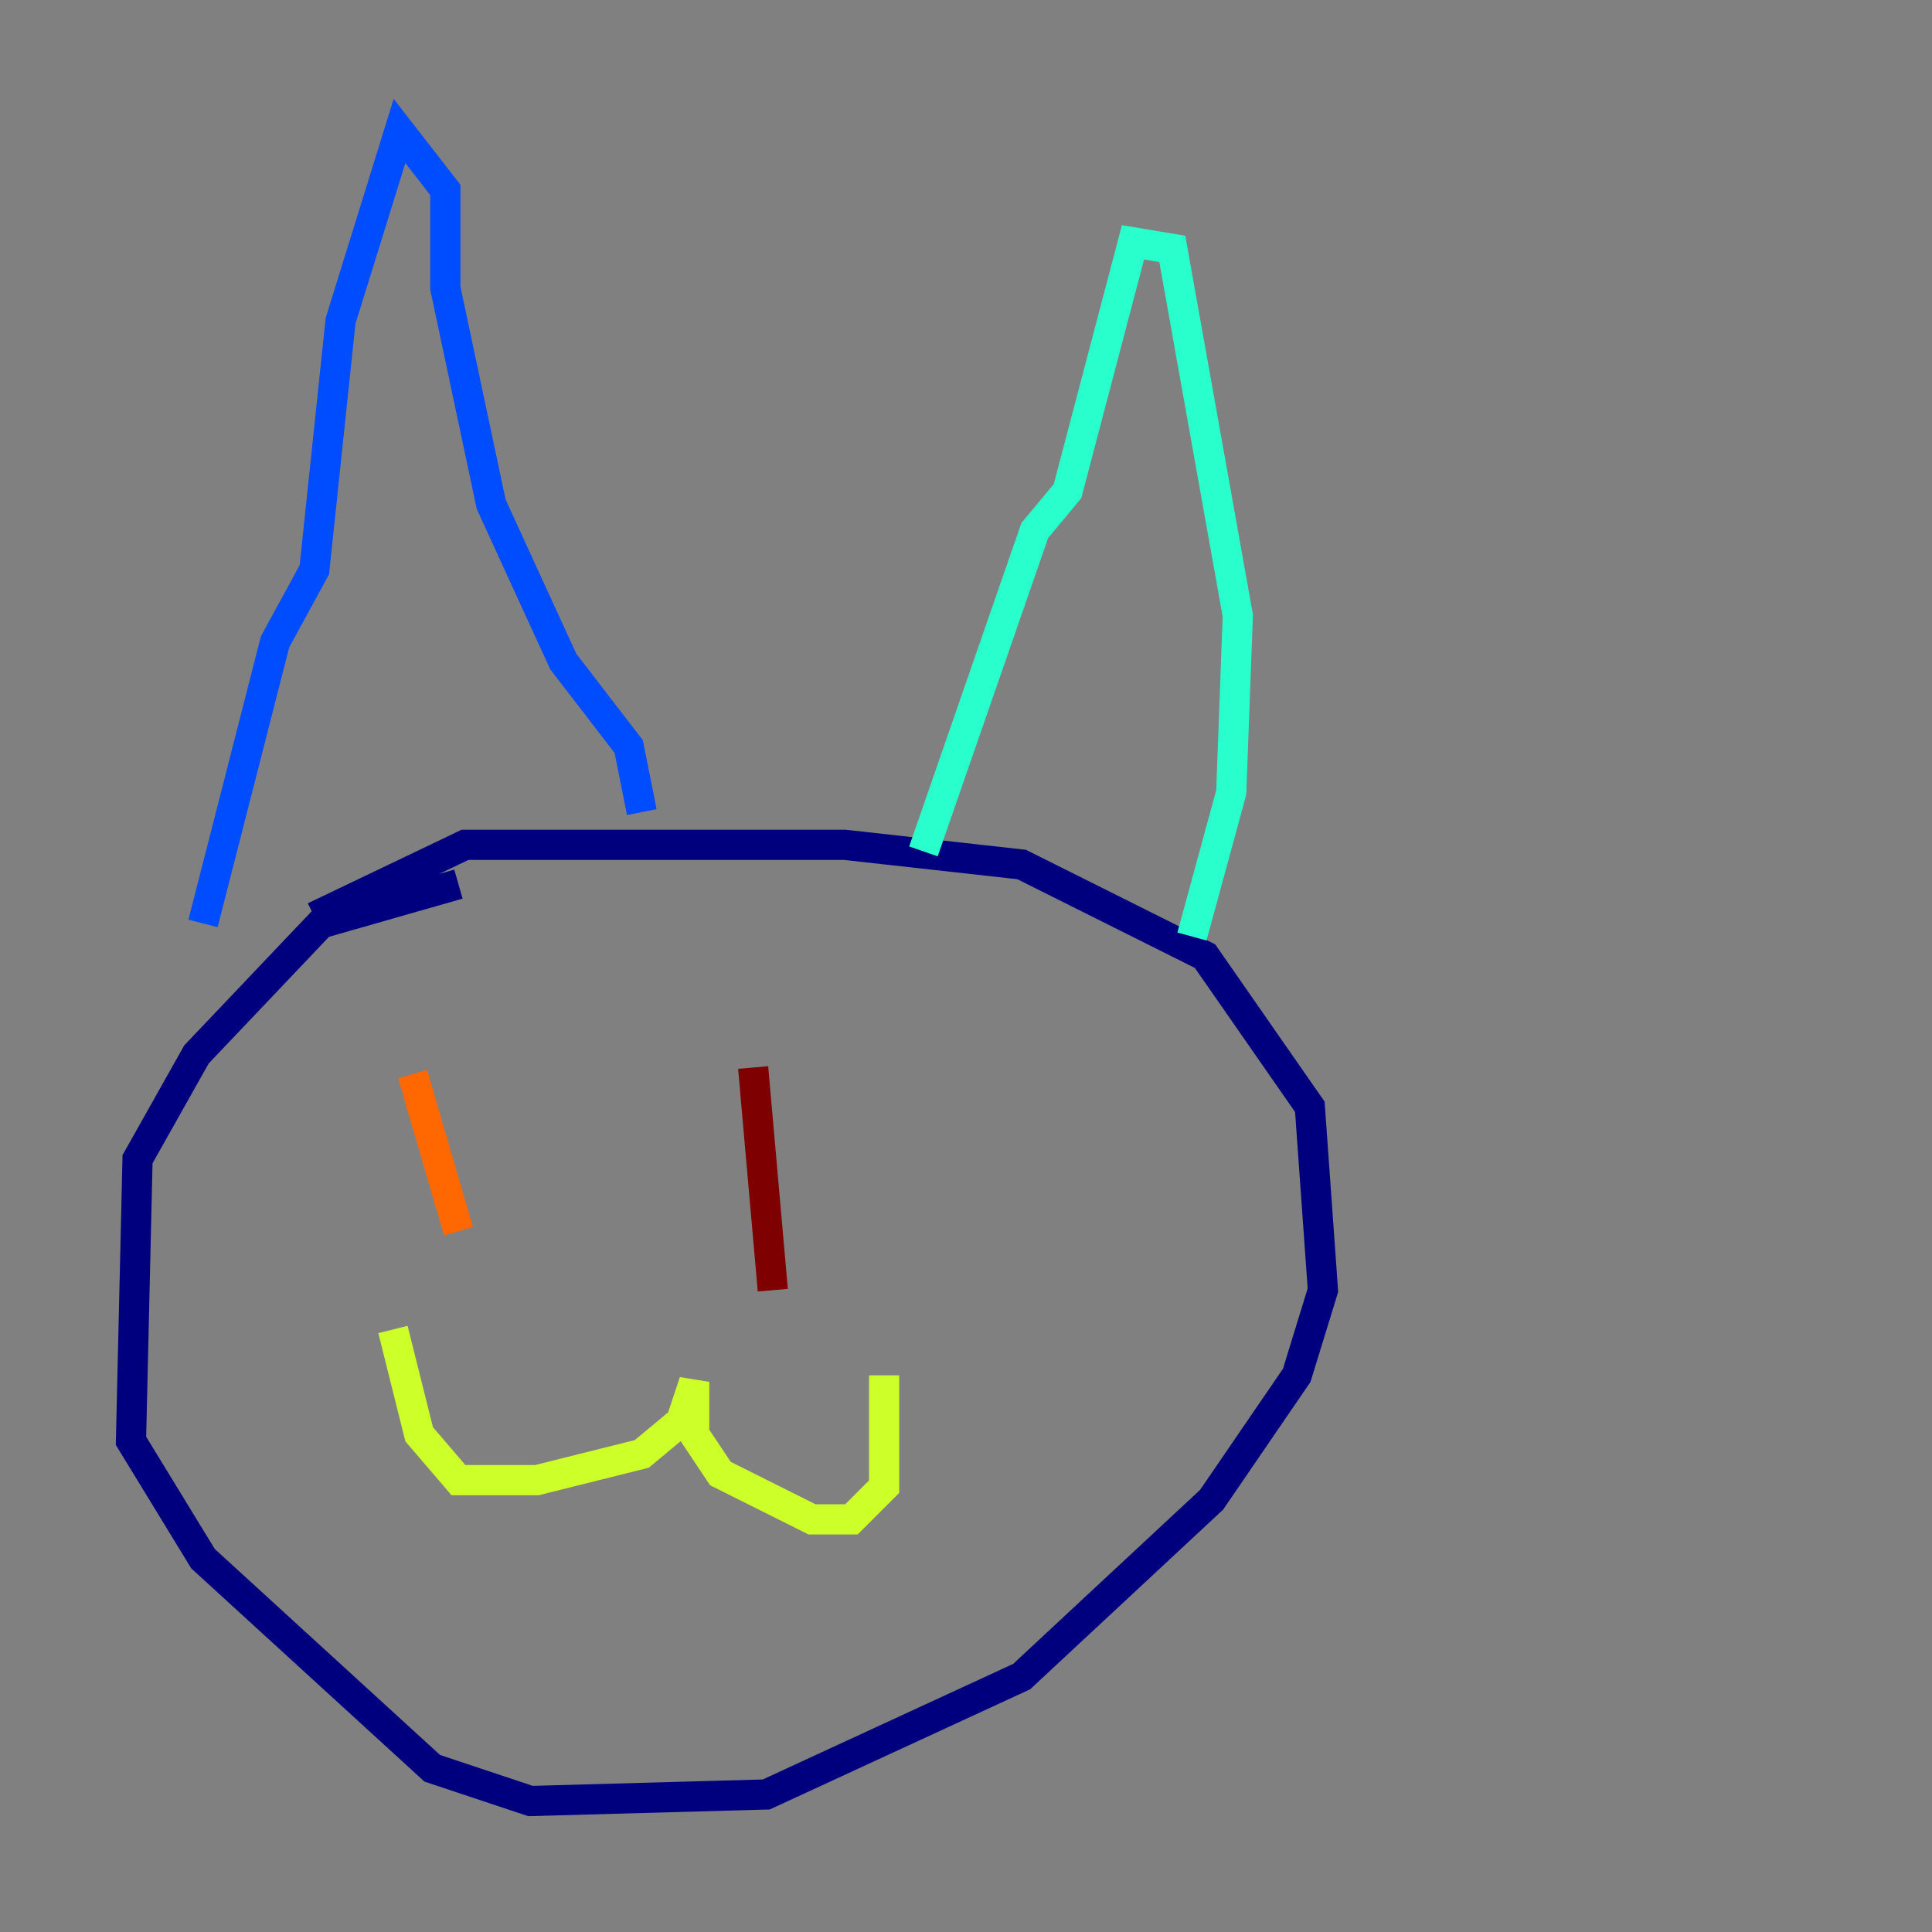 <?xml version="1.0" encoding="utf-8" ?>
<svg baseProfile="tiny" height="128" version="1.2" viewBox="0,0,128,128" width="128" xmlns="http://www.w3.org/2000/svg" xmlns:ev="http://www.w3.org/2001/xml-events" xmlns:xlink="http://www.w3.org/1999/xlink"><rect x="0" y="0" width="128" height="128" fill="#808080" stroke="none"/><defs /><polyline fill="none" points="30.373,58.576 21.261,61.18 13.017,69.858 9.112,76.8 8.678,95.458 13.451,103.268 28.637,117.153 35.146,119.322 50.766,118.888 67.688,111.078 80.271,99.363 85.912,91.119 87.647,85.478 86.78,73.329 79.837,63.349 67.688,57.275 55.973,55.973 30.807,55.973 20.827,60.746" stroke="#00007f" stroke-width="2" /><polyline fill="none" points="13.451,61.18 18.224,42.522 20.827,37.749 22.563,21.261 26.468,8.678 29.505,12.583 29.505,19.091 32.542,33.41 37.315,43.824 41.654,49.464 42.522,53.803" stroke="#004cff" stroke-width="2" /><polyline fill="none" points="61.18,56.407 68.556,35.146 70.725,32.542 75.064,16.054 77.668,16.488 82.007,40.786 81.573,52.502 78.969,62.047" stroke="#29ffcd" stroke-width="2" /><polyline fill="none" points="26.034,88.081 27.77,95.024 30.373,98.061 35.58,98.061 42.522,96.325 45.125,94.156 45.993,91.552 45.993,95.024 47.729,97.627 53.803,100.664 56.407,100.664 58.576,98.495 58.576,91.119" stroke="#cdff29" stroke-width="2" /><polyline fill="none" points="27.336,71.159 30.373,81.573" stroke="#ff6700" stroke-width="2" /><polyline fill="none" points="49.898,70.725 51.2,85.478" stroke="#7f0000" stroke-width="2" /></svg>